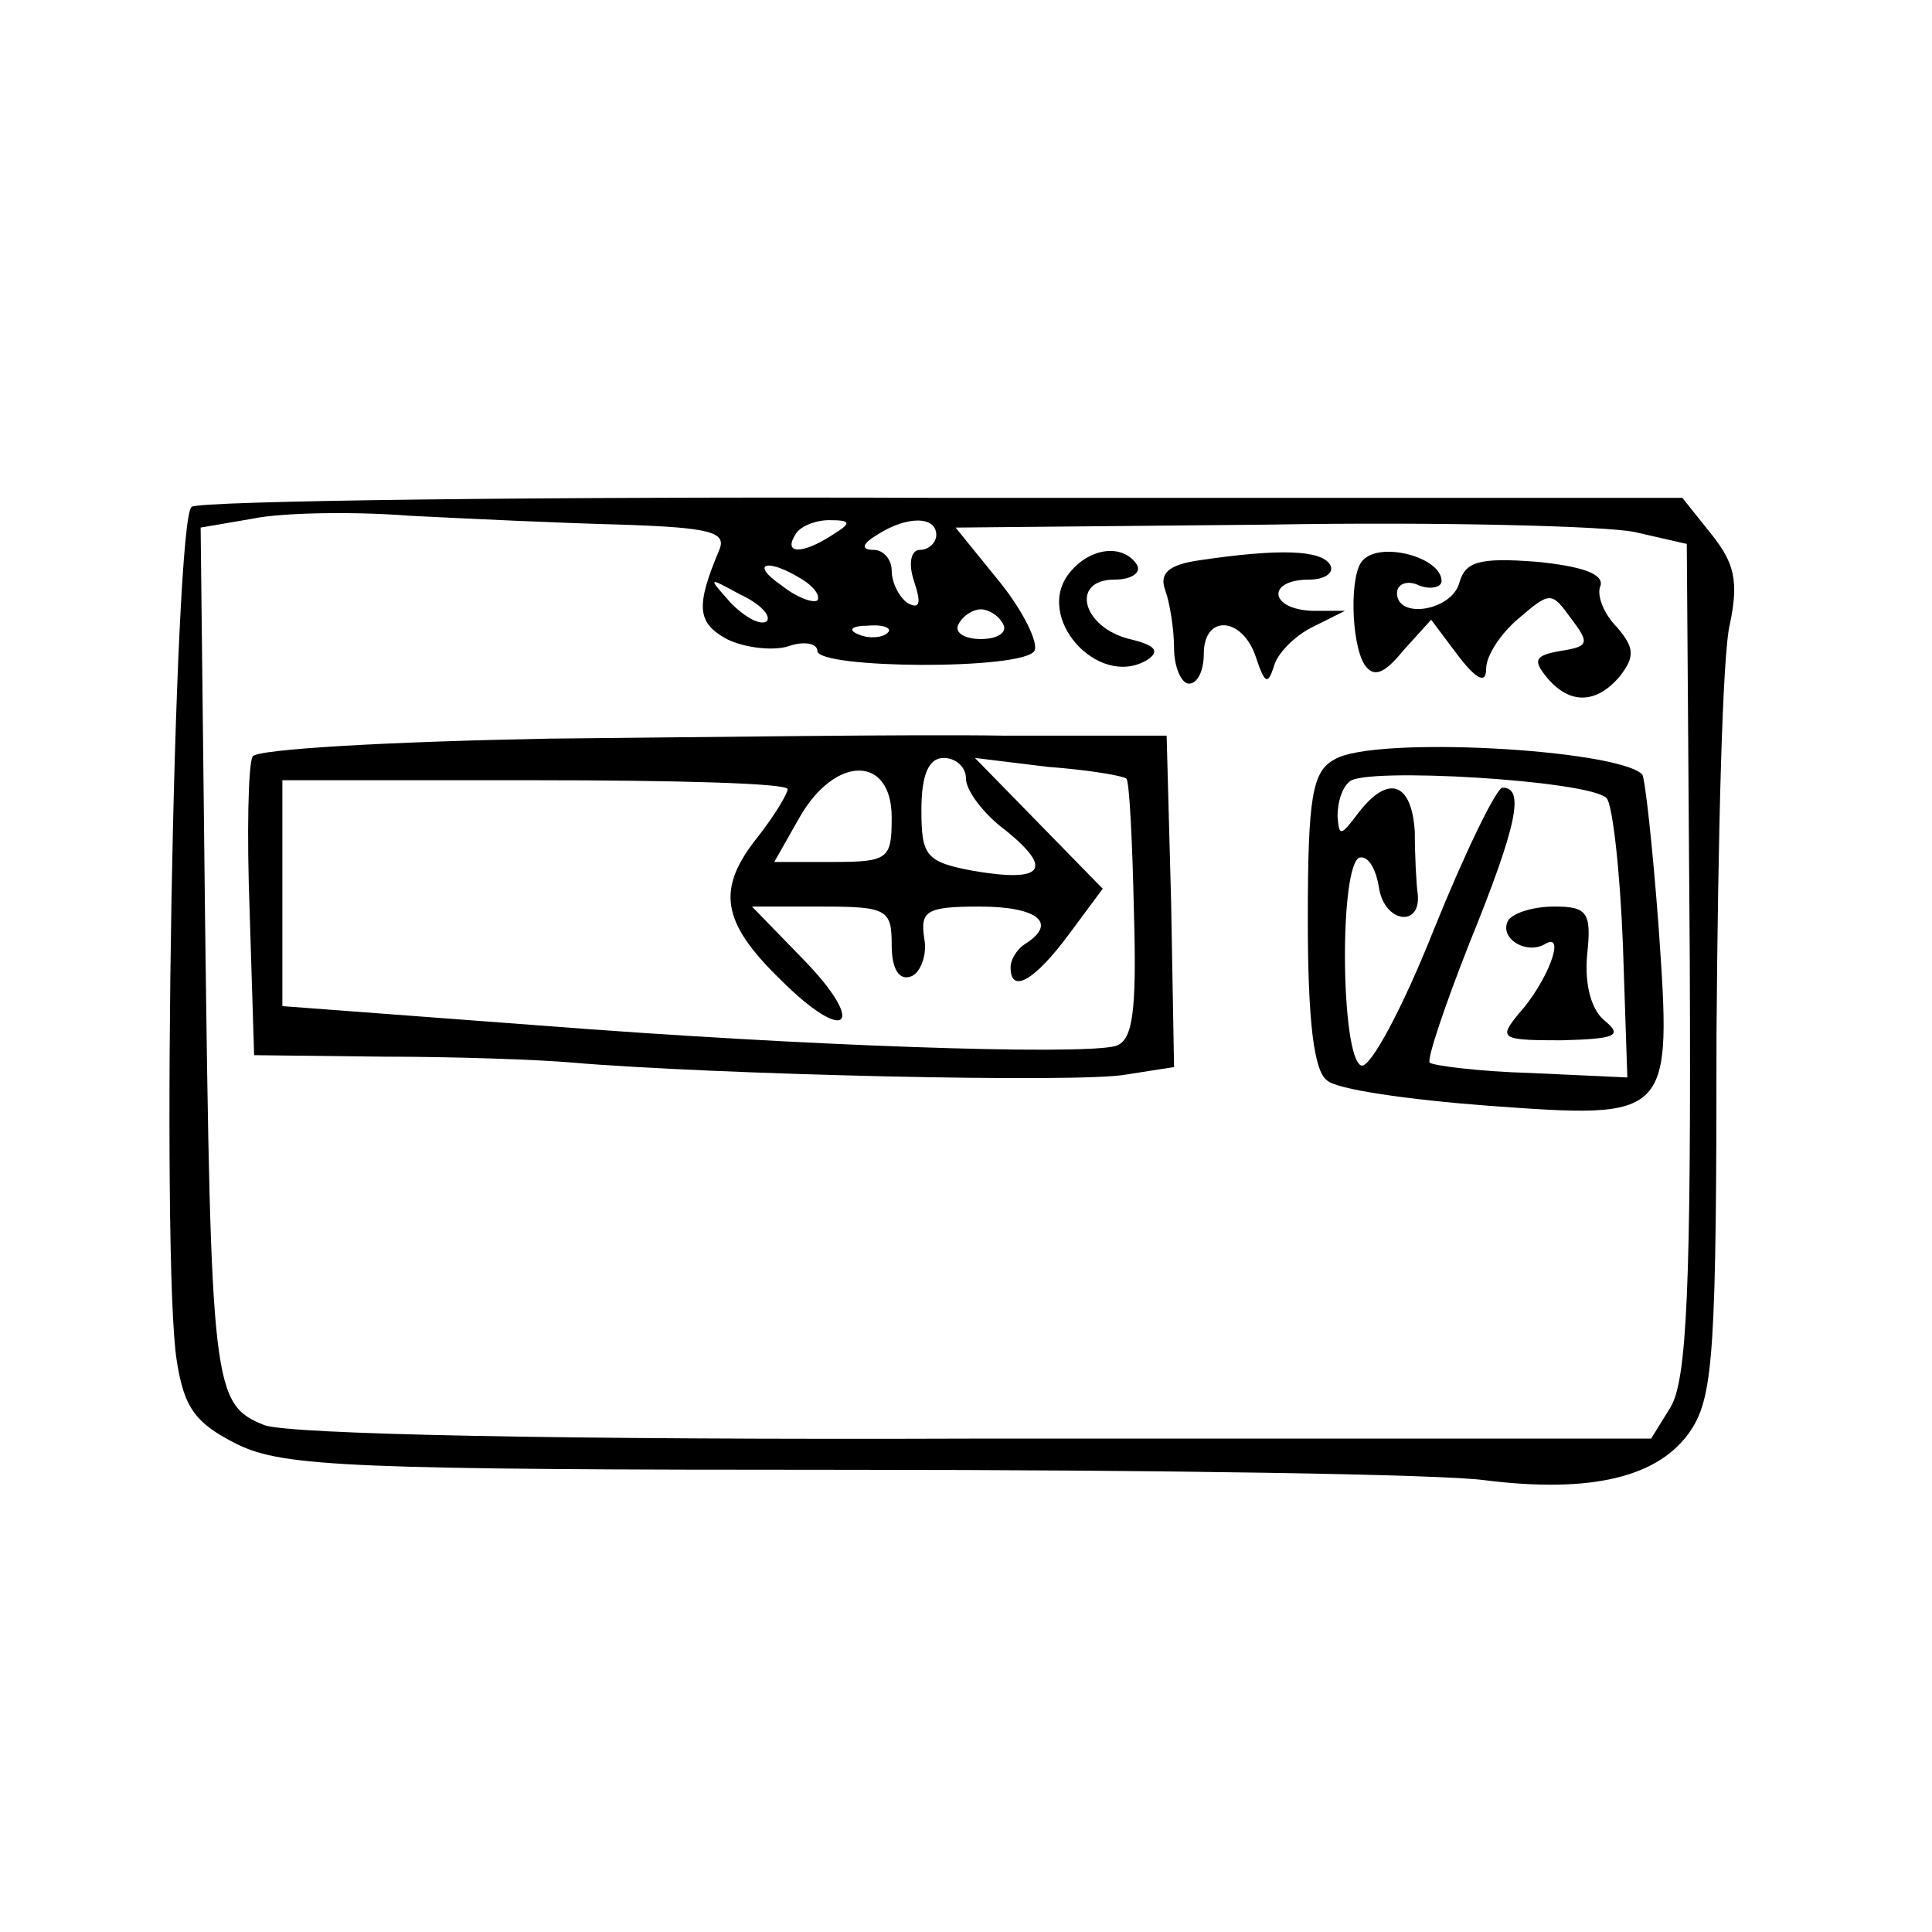 <?xml version="1.0" standalone="no"?>
<!DOCTYPE svg PUBLIC "-//W3C//DTD SVG 20010904//EN"
 "http://www.w3.org/TR/2001/REC-SVG-20010904/DTD/svg10.dtd">
<svg version="1.0" xmlns="http://www.w3.org/2000/svg"
 width="130pt" height="130pt" viewBox="0 0 130 130"
 preserveAspectRatio="xMidYMid meet">
<g transform="translate(0,130) scale(0.1,-0.1)"
fill="#000000" stroke="none">
<path d="M129 959 c-12 -7 -21 -509 -10 -575 5 -32 13 -42 41 -56 31 -15 77
-17 412 -17 207 0 399 -3 427 -7 72 -9 118 2 139 34 15 23 17 55 17 267 1 132
4 256 9 275 6 29 3 41 -12 60 l-20 25 -496 0 c-273 1 -501 -2 -507 -6z m289
-12 c60 -2 71 -5 66 -17 -16 -38 -15 -49 5 -60 12 -6 31 -8 41 -5 11 4 20 2
20 -3 0 -12 138 -13 146 0 3 5 -7 26 -23 46 l-30 37 211 2 c116 2 227 -1 246
-5 l35 -8 2 -279 c1 -222 -2 -284 -13 -302 l-13 -21 -453 0 c-285 -1 -463 3
-480 9 -35 14 -36 25 -40 339 l-3 265 35 6 c19 4 67 5 105 2 39 -2 103 -5 143
-6z m142 -7 c-20 -13 -33 -13 -25 0 3 6 14 10 23 10 15 0 15 -2 2 -10z m70 0
c0 -5 -5 -10 -11 -10 -6 0 -8 -9 -4 -21 5 -15 4 -19 -4 -15 -6 4 -11 14 -11
22 0 8 -6 14 -12 14 -9 0 -8 4 2 10 20 13 40 13 40 0z m-90 -30 c8 -5 12 -11
10 -14 -3 -2 -14 2 -24 10 -22 15 -10 19 14 4z m-24 -28 c-4 -3 -14 2 -24 12
-16 18 -16 18 6 6 13 -6 21 -14 18 -18z m159 -2 c3 -5 -3 -10 -15 -10 -12 0
-18 5 -15 10 3 6 10 10 15 10 5 0 12 -4 15 -10z m-78 -6 c-3 -3 -12 -4 -19 -1
-8 3 -5 6 6 6 11 1 17 -2 13 -5z"/>
<path d="M720 915 c-25 -30 19 -79 52 -59 9 6 5 10 -12 14 -32 8 -40 40 -10
40 12 0 18 5 15 10 -9 14 -31 12 -45 -5z"/>
<path d="M807 923 c-21 -3 -27 -9 -23 -20 3 -8 6 -26 6 -39 0 -13 5 -24 10
-24 6 0 10 9 10 20 0 27 26 25 35 -2 6 -18 8 -19 12 -7 2 9 14 21 26 27 l22
11 -22 0 c-29 1 -31 21 -2 21 11 0 17 5 14 10 -6 10 -34 11 -88 3z"/>
<path d="M917 923 c-9 -9 -8 -55 1 -70 6 -9 13 -7 26 9 l19 21 18 -24 c13 -17
19 -19 19 -9 0 9 10 24 22 34 21 18 22 18 35 0 13 -17 12 -19 -7 -22 -17 -3
-19 -6 -9 -18 15 -18 33 -18 49 1 10 13 10 19 -2 33 -9 9 -14 22 -11 28 2 8
-13 13 -43 16 -39 3 -48 0 -52 -14 -5 -19 -42 -25 -42 -7 0 6 7 9 15 5 8 -3
15 -1 15 3 0 16 -41 27 -53 14z"/>
<path d="M370 803 c-107 -2 -197 -7 -200 -12 -3 -5 -4 -52 -2 -105 l3 -96 87
-1 c48 0 105 -2 127 -4 94 -8 343 -14 373 -8 l32 5 -2 112 -3 111 -110 0 c-60
1 -198 -1 -305 -2z m280 -27 c0 -8 12 -24 27 -35 32 -26 25 -35 -22 -27 -32 6
-35 10 -35 41 0 24 5 35 15 35 8 0 15 -6 15 -14z m108 0 c2 -3 4 -43 5 -90 2
-69 -1 -87 -13 -90 -26 -6 -208 0 -387 14 l-173 13 0 76 0 76 170 0 c94 0 170
-2 170 -6 0 -3 -9 -18 -20 -32 -28 -35 -25 -57 15 -96 45 -45 59 -31 15 14
l-34 35 47 0 c44 0 47 -2 47 -26 0 -16 5 -24 13 -21 6 2 11 14 9 25 -3 19 1
22 37 22 39 0 53 -11 31 -25 -5 -3 -10 -10 -10 -16 0 -18 16 -9 39 22 l23 31
-43 44 -43 44 49 -6 c27 -2 51 -6 53 -8z m-158 -26 c0 -28 -2 -30 -40 -30
l-39 0 17 30 c24 42 62 42 62 0z"/>
<path d="M898 789 c-15 -8 -18 -25 -18 -108 0 -67 4 -102 13 -108 6 -6 55 -13
108 -17 124 -9 124 -9 115 121 -4 53 -9 99 -11 102 -18 17 -181 26 -207 10z
m183 -26 c4 -4 9 -48 11 -98 l3 -90 -65 3 c-35 1 -66 5 -68 7 -2 2 10 38 27
81 32 79 37 104 22 104 -4 0 -25 -43 -46 -95 -21 -53 -43 -94 -49 -92 -14 5
-15 136 -1 140 6 1 11 -8 13 -21 4 -23 28 -26 26 -4 -1 7 -2 26 -2 42 -2 34
-18 39 -38 13 -12 -16 -13 -16 -14 -2 0 9 3 19 8 23 9 10 161 1 173 -11z"/>
<path d="M1015 681 c-7 -12 12 -24 25 -16 14 8 1 -26 -18 -47 -14 -17 -12 -18
29 -18 36 1 41 3 29 13 -9 7 -14 24 -12 45 3 28 0 32 -22 32 -14 0 -27 -4 -31
-9z"/>
</g>
</svg>
